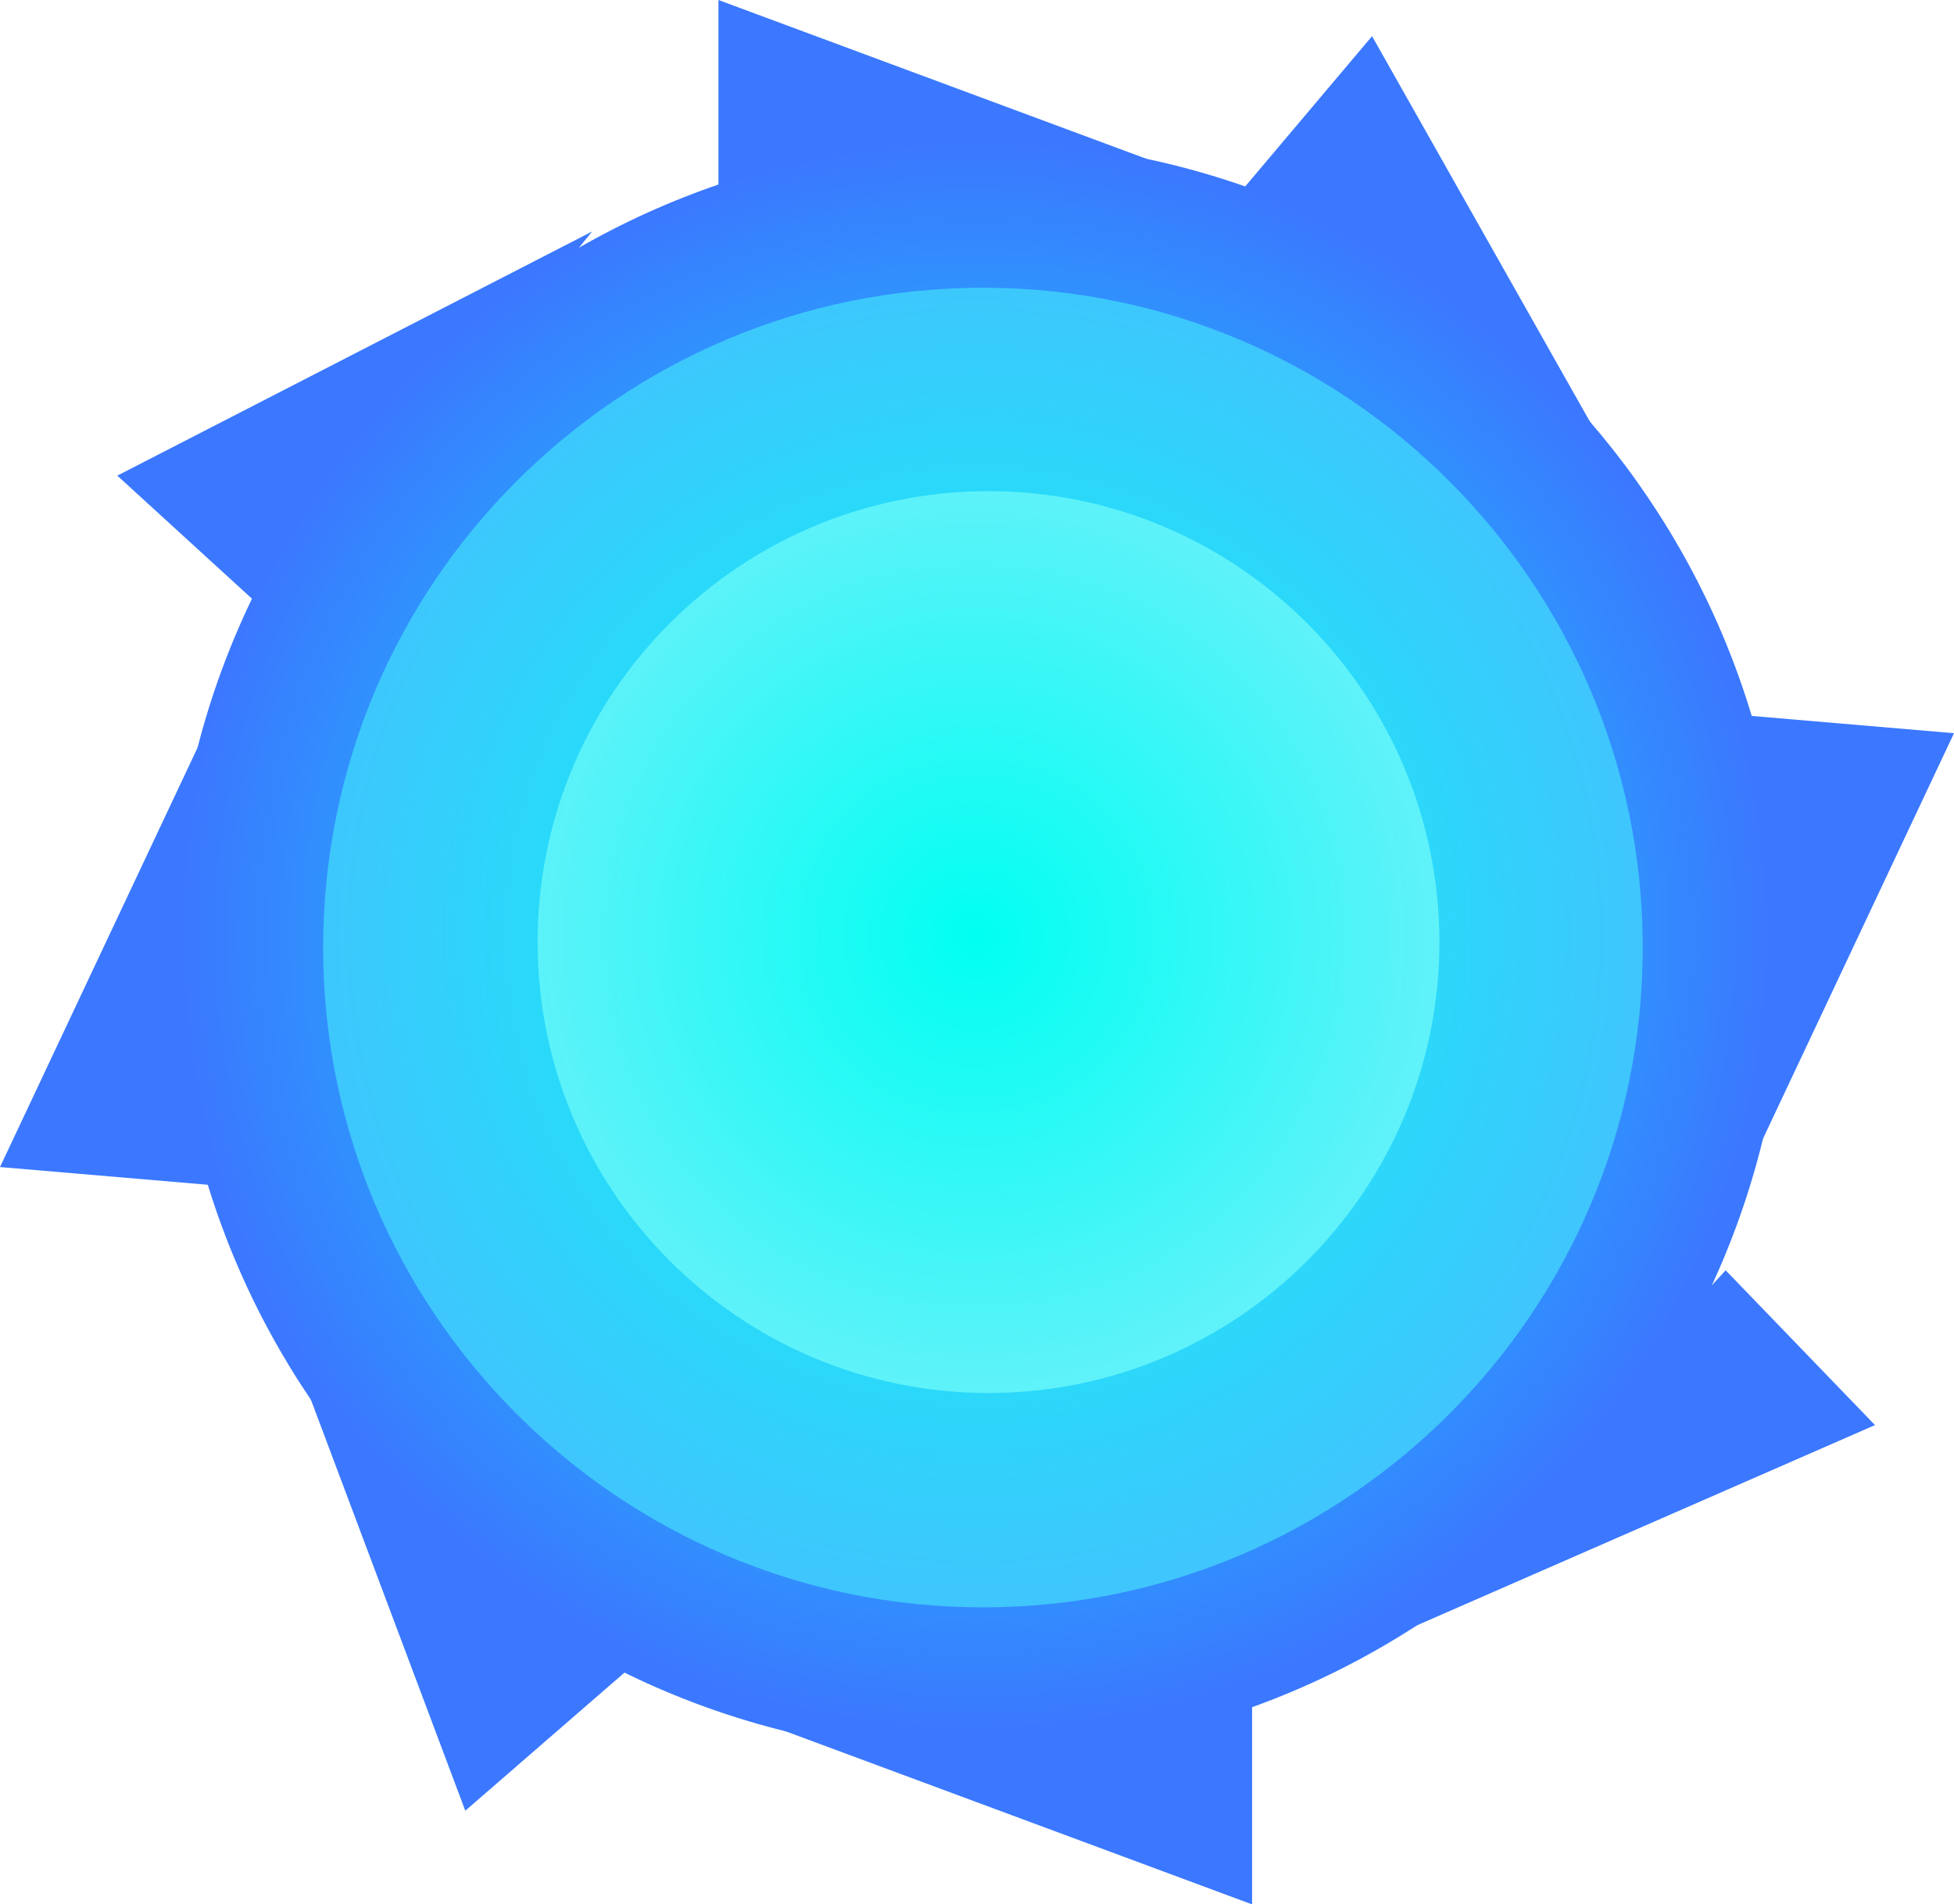 <svg version="1.1" xmlns="http://www.w3.org/2000/svg" xmlns:xlink="http://www.w3.org/1999/xlink" width="23.618" height="23.018" viewBox="0,0,23.618,23.018"><defs><radialGradient cx="240" cy="180" r="9.575" gradientUnits="userSpaceOnUse" id="color-1"><stop offset="0" stop-color="#00fff2"/><stop offset="1" stop-color="#00fff2" stop-opacity="0"/></radialGradient></defs><g transform="translate(-228.216,-168.691)"><g data-paper-data="{&quot;isPaintingLayer&quot;:true}" fill-rule="nonzero" stroke="none" stroke-linejoin="miter" stroke-miterlimit="10" stroke-dasharray="" stroke-dashoffset="0" style="mix-blend-mode: normal"><path d="M246.942,173.258c1.765,1.765 2.858,4.202 2.858,6.892c0,2.69 -1.093,5.127 -2.858,6.892c-1.765,1.765 -4.202,2.858 -6.892,2.858c-2.69,0 -5.127,-1.093 -6.892,-2.858c-1.765,-1.765 -2.858,-4.202 -2.858,-6.892c0,-2.69 1.093,-5.127 2.858,-6.892c1.765,-1.765 4.202,-2.858 6.892,-2.858c2.69,0 5.127,1.093 6.892,2.858z" data-paper-data="{&quot;index&quot;:null}" fill="#3b78ff" stroke-width="1" stroke-linecap="butt"/><path d="M245.734,174.507c1.444,1.444 2.338,3.437 2.338,5.637c0,2.2 -0.894,4.194 -2.338,5.637c-1.444,1.444 -3.437,2.338 -5.637,2.338c-2.2,0 -4.194,-0.894 -5.637,-2.338c-1.444,-1.444 -2.338,-3.437 -2.338,-5.637c0,-2.2 0.894,-4.194 2.338,-5.637c1.444,-1.444 3.437,-2.338 5.637,-2.338c2.2,0 4.194,0.894 5.637,2.338z" data-paper-data="{&quot;index&quot;:null}" fill="#4bbbff" stroke-width="0.818" stroke-linecap="butt"/><path d="M244.016,176.225c0.987,0.987 1.598,2.349 1.598,3.853c0,1.504 -0.611,2.866 -1.598,3.852c-0.987,0.987 -2.349,1.598 -3.852,1.598c-1.504,0 -2.866,-0.611 -3.853,-1.598c-0.987,-0.987 -1.597,-2.349 -1.597,-3.852c0,-1.504 0.611,-2.866 1.597,-3.853c0.987,-0.987 2.349,-1.597 3.853,-1.597c1.504,0 2.866,0.611 3.852,1.597z" data-paper-data="{&quot;index&quot;:null}" fill="#a5e8ff" stroke-width="0.559" stroke-linecap="butt"/><path d="M236.9,171.291v-2.6l6.05,2.245z" data-paper-data="{&quot;index&quot;:null}" fill="#3b78ff" stroke-width="0.821" stroke-linecap="round"/><path d="M243.35,189.109v2.6l-6.05,-2.245z" data-paper-data="{&quot;index&quot;:null}" fill="#3b78ff" stroke-width="0.821" stroke-linecap="round"/><path d="M230.807,183.018l-2.591,-0.221l2.75,-5.838z" data-paper-data="{&quot;index&quot;:null}" fill="#3b78ff" stroke-width="0.821" stroke-linecap="round"/><path d="M249.243,177.332l2.591,0.221l-2.75,5.838z" data-paper-data="{&quot;index&quot;:null}" fill="#3b78ff" stroke-width="0.821" stroke-linecap="round"/><path d="M231.553,176.194l-1.919,-1.754l5.739,-2.951z" data-paper-data="{&quot;index&quot;:null}" fill="#3b78ff" stroke-width="0.821" stroke-linecap="round"/><path d="M243.123,171.115l1.677,-1.987l3.175,5.618z" data-paper-data="{&quot;index&quot;:null}" fill="#3b78ff" stroke-width="0.821" stroke-linecap="round"/><path d="M235.804,188.873l-1.964,1.704l-2.269,-6.041z" data-paper-data="{&quot;index&quot;:null}" fill="#3b78ff" stroke-width="0.821" stroke-linecap="round"/><path d="M249.074,184.045l1.805,1.871l-5.913,2.585z" data-paper-data="{&quot;index&quot;:null}" fill="#3b78ff" stroke-width="0.821" stroke-linecap="round"/><path d="M240,170.425c2.642,0 5.035,1.073 6.768,2.807c1.733,1.733 2.807,4.127 2.807,6.768c0,2.642 -1.073,5.035 -2.807,6.768c-1.733,1.733 -4.127,2.807 -6.768,2.807c-2.642,0 -5.035,-1.073 -6.768,-2.807c-1.733,-1.733 -2.807,-4.127 -2.807,-6.768c0,-2.642 1.073,-5.035 2.807,-6.768c1.733,-1.733 4.127,-2.807 6.768,-2.807z" data-paper-data="{&quot;origPos&quot;:null}" fill="url(#color-1)" stroke-width="0.559" stroke-linecap="butt"/></g></g></svg>